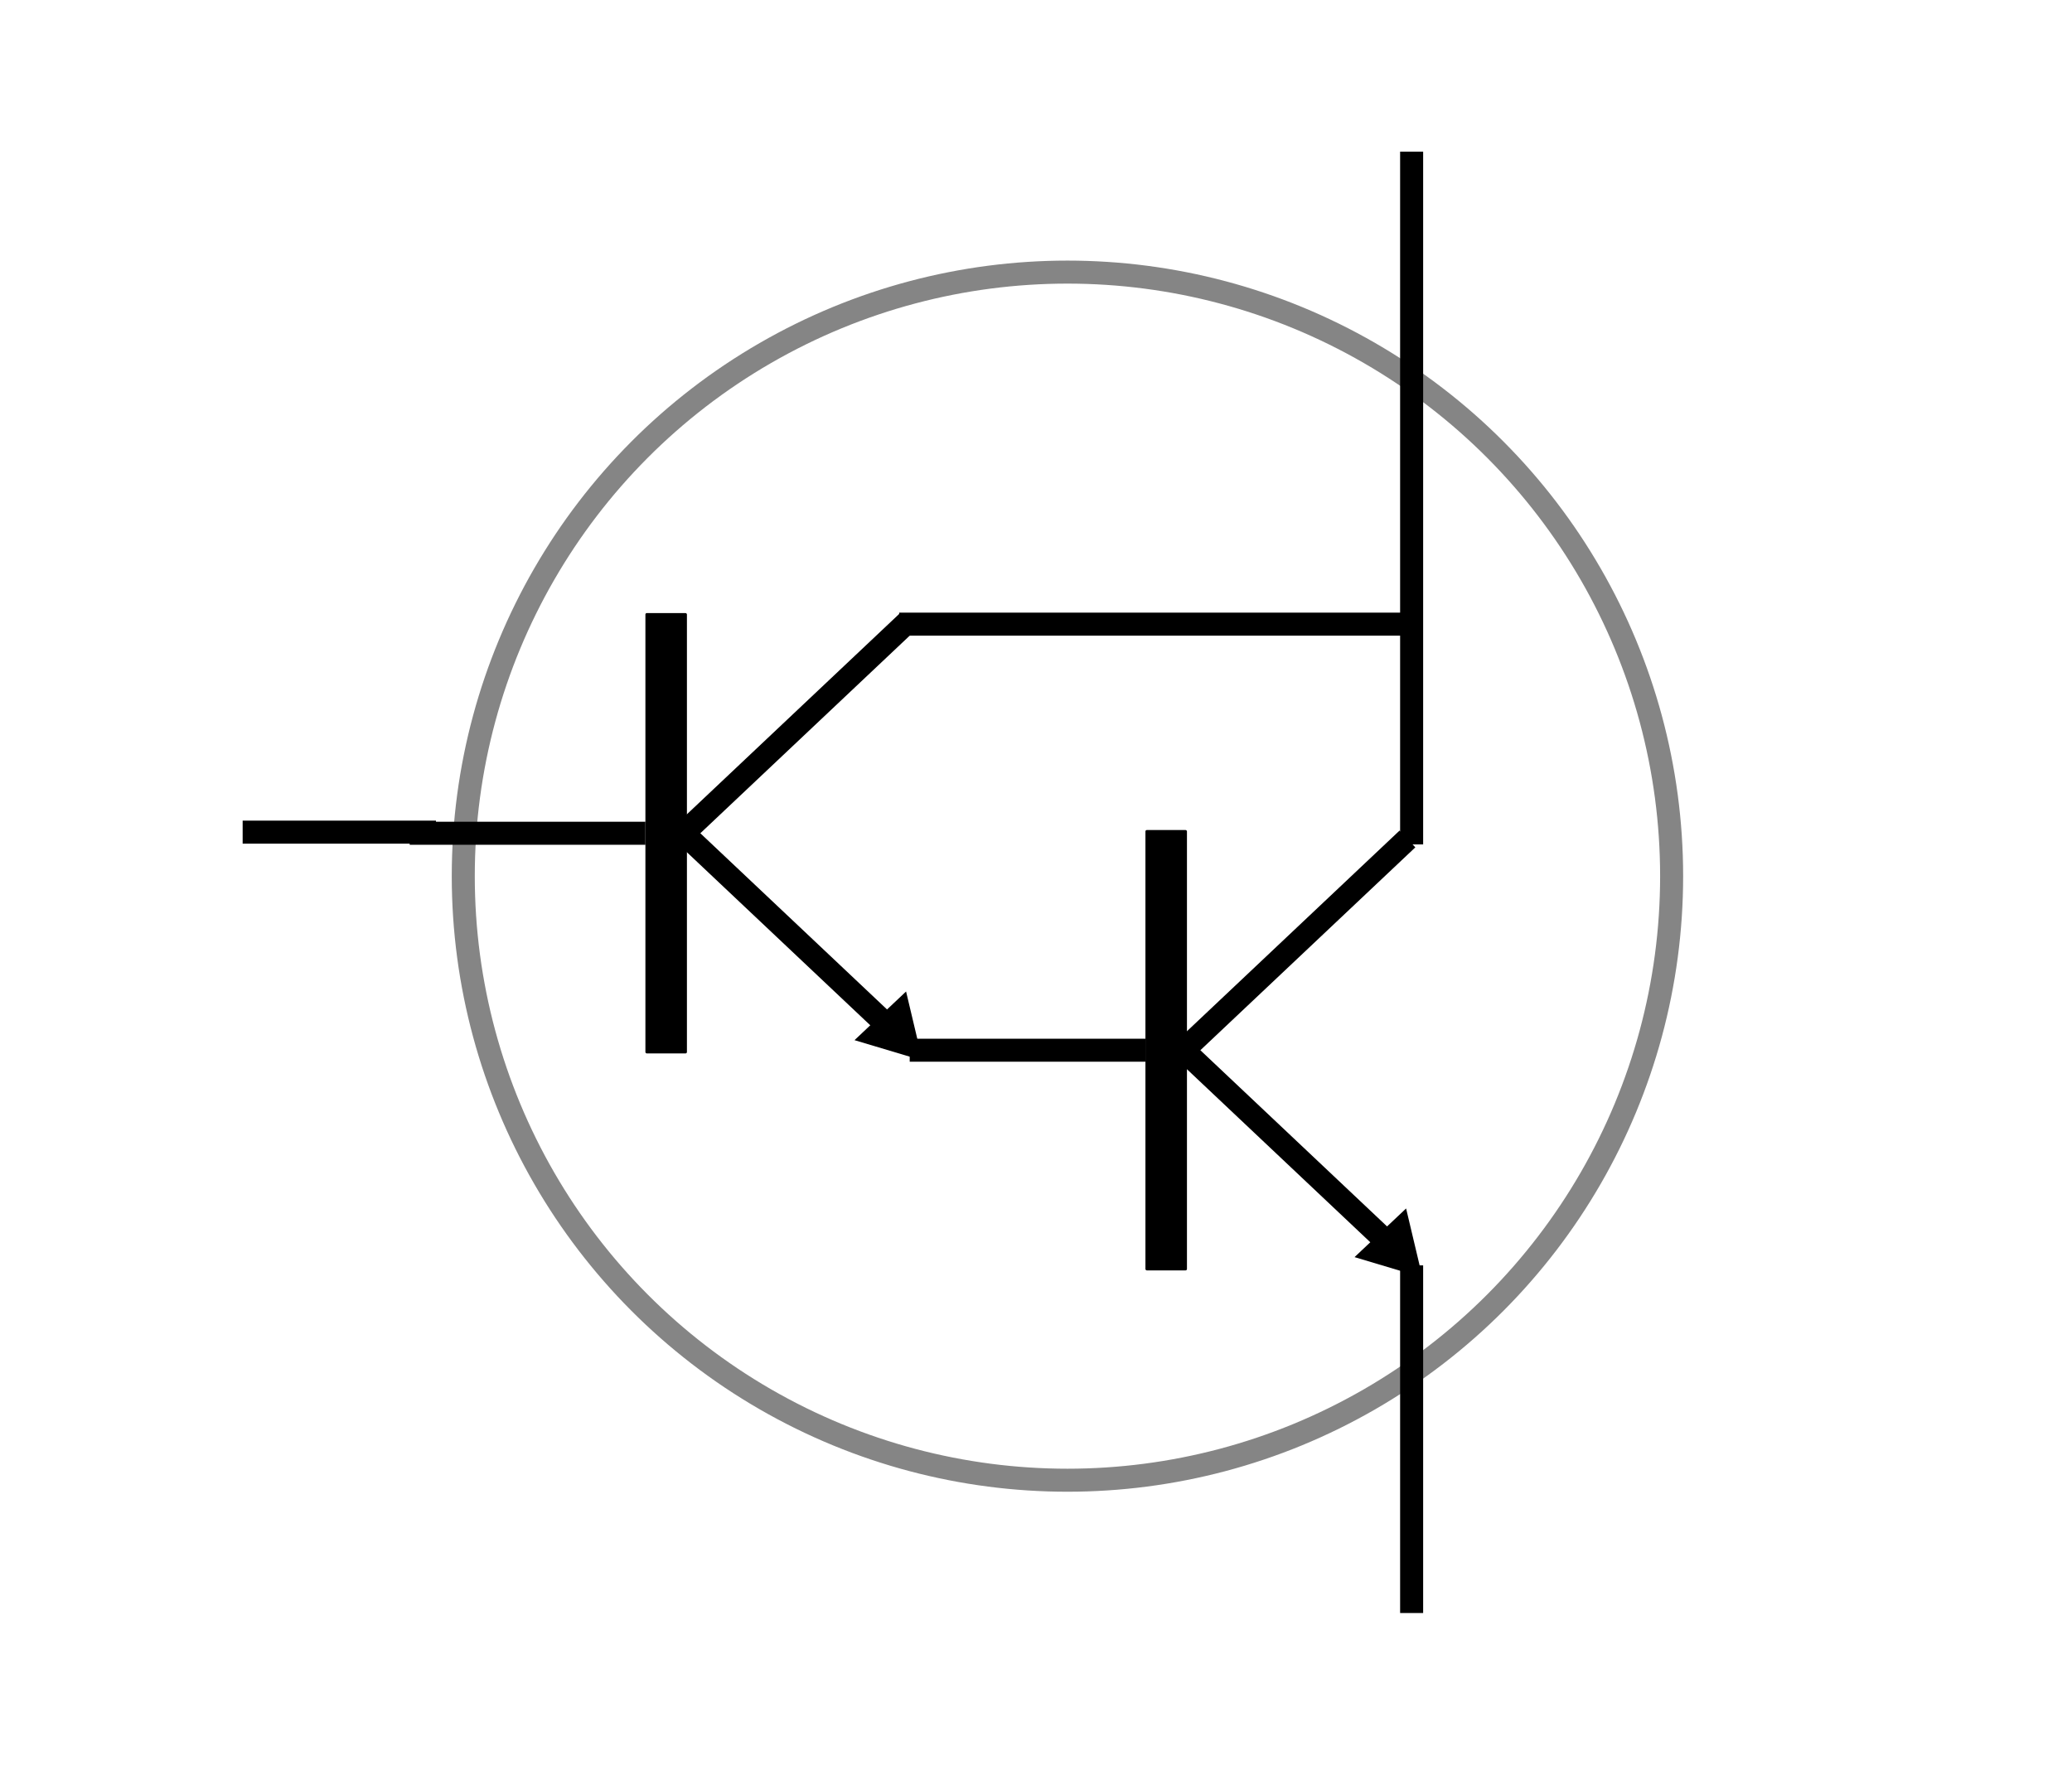 <?xml version="1.0" encoding="UTF-8" standalone="no"?>
<!-- Created with Inkscape (http://www.inkscape.org/) -->

<svg
   width="135mm"
   height="115mm"
   viewBox="0 0 135 115"
   version="1.1"
   id="svg6352"
   inkscape:version="1.2.1 (9c6d41e410, 2022-07-14)"
   sodipodi:docname="Inkscape Illustrations.svg"
   inkscape:export-filename="images/ResistorPackages.png"
   inkscape:export-xdpi="200"
   inkscape:export-ydpi="200"
   xml:space="preserve"
   xmlns:inkscape="http://www.inkscape.org/namespaces/inkscape"
   xmlns:sodipodi="http://sodipodi.sourceforge.net/DTD/sodipodi-0.dtd"
   xmlns="http://www.w3.org/2000/svg"
   xmlns:svg="http://www.w3.org/2000/svg"><sodipodi:namedview
     id="namedview6354"
     pagecolor="#ffffff"
     bordercolor="#999999"
     borderopacity="1"
     inkscape:pageshadow="0"
     inkscape:pageopacity="0"
     inkscape:pagecheckerboard="0"
     inkscape:document-units="mm"
     showgrid="true"
     inkscape:zoom="0.08"
     inkscape:cx="2168.75"
     inkscape:cy="2737.5"
     inkscape:window-width="1920"
     inkscape:window-height="1003"
     inkscape:window-x="0"
     inkscape:window-y="40"
     inkscape:window-maximized="1"
     inkscape:current-layer="layer1"
     inkscape:showpageshadow="2"
     inkscape:deskcolor="#d1d1d1"
     showguides="false"><inkscape:grid
       type="xygrid"
       id="grid12678"
       units="cm"
       spacingx="5"
       spacingy="5" /><sodipodi:guide
       position="522.203,12.093"
       orientation="0,-1"
       id="guide28631"
       inkscape:locked="false" /></sodipodi:namedview><defs
     id="defs6349" /><g
     inkscape:label="Layer 1"
     inkscape:groupmode="layer"
     id="layer1"
     transform="translate(-1205,-565)"><rect
       style="fill:#ffffff;fill-opacity:1;stroke:none;stroke-width:1.5;stroke-linecap:square;stroke-dasharray:none;stroke-opacity:1"
       id="rect13747-0-6-3-3-2-6"
       width="135"
       height="115"
       x="1205"
       y="565"
       inkscape:export-filename="images/darlingtontransistor.png"
       inkscape:export-xdpi="400"
       inkscape:export-ydpi="400" /><g
       id="g6247"
       transform="translate(-7.081,-3.656)"><circle
         style="fill:none;fill-opacity:1;stroke:#858585;stroke-width:1.5;stroke-dasharray:none;stroke-opacity:1"
         id="path6141"
         cx="1281.63"
         cy="625.753"
         r="39.365" /><g
         id="g1715-3-2-9-3-1"
         transform="matrix(0.94,0,0,0.94,1162.09,447.128)"
         style="fill:#000000;fill-opacity:1;stroke:#000000;stroke-width:1.596;stroke-dasharray:none;stroke-opacity:1"><path
           style="fill:#000000;fill-opacity:1;stroke:#000000;stroke-width:1.596;stroke-linecap:butt;stroke-linejoin:miter;stroke-miterlimit:4;stroke-dasharray:none;stroke-opacity:1"
           d="m 81.578,187.052 c 16.339,0 16.339,0 16.339,0"
           id="path2703-1-7-5-0-6-5" /><rect
           style="fill:#000000;fill-opacity:1;stroke:none;stroke-width:1.596;stroke-linecap:square;stroke-linejoin:round;stroke-miterlimit:4;stroke-dasharray:none;stroke-opacity:1"
           id="rect2705-0-4-1-1-1-5"
           width="2.878"
           height="30.528"
           x="97.917"
           y="171.788"
           ry="0.095" /><g
           id="g2749-4-5-6-5-0-4"
           transform="translate(33.577,-0.366)"
           style="fill:#000000;fill-opacity:1;stroke:#000000;stroke-width:1.596;stroke-miterlimit:4;stroke-dasharray:none;stroke-opacity:1"><path
             style="fill:#000000;fill-opacity:1;stroke:#000000;stroke-width:1.596;stroke-linecap:butt;stroke-linejoin:miter;stroke-miterlimit:4;stroke-dasharray:none;stroke-opacity:1"
             d="m 66.985,187.418 c 15.515,-14.645 15.515,-14.645 15.515,-14.645"
             id="path2703-9-2-2-1-0-63-7" /><path
             style="fill:#000000;fill-opacity:1;stroke:#000000;stroke-width:1.596;stroke-linecap:butt;stroke-linejoin:miter;stroke-miterlimit:4;stroke-dasharray:none;stroke-opacity:1"
             d="m 66.985,187.418 c 15.515,14.645 15.515,14.645 15.515,14.645"
             id="path2703-9-6-2-5-3-6-2-6" /></g><path
           sodipodi:type="star"
           style="fill:#000000;fill-opacity:1;stroke:none;stroke-width:11.979;stroke-linecap:square;stroke-linejoin:round;stroke-miterlimit:4;stroke-dasharray:none;stroke-opacity:1"
           id="path2753-2-4-7-9-0-5"
           sodipodi:sides="3"
           sodipodi:cx="-62.059315"
           sodipodi:cy="-193.60143"
           sodipodi:r1="21.335157"
           sodipodi:r2="10.667579"
           sodipodi:arg1="-0.75658172"
           sodipodi:arg2="0.29061583"
           inkscape:flatsided="false"
           inkscape:rounded="0"
           inkscape:randomized="0"
           inkscape:transform-center-x="0.40728621"
           inkscape:transform-center-y="-0.32833609"
           transform="matrix(0,0.133,-0.133,0,89.423,208.995)"
           d="m -46.545,-208.247 -5.294,17.702 -5.294,17.702 -12.683,-13.436 -12.683,-13.436 17.978,-4.266 z" /></g><g
         id="g1715-3-2-9-3-1-6"
         transform="matrix(0.94,0,0,0.94,1194.669,461.267)"
         style="fill:#000000;fill-opacity:1;stroke-width:1.596;stroke-dasharray:none"><path
           style="fill:#000000;fill-opacity:1;stroke:#000000;stroke-width:1.596;stroke-linecap:butt;stroke-linejoin:miter;stroke-miterlimit:4;stroke-dasharray:none;stroke-opacity:1"
           d="m 81.578,187.052 c 16.339,0 16.339,0 16.339,0"
           id="path2703-1-7-5-0-6-5-9" /><rect
           style="fill:#000000;fill-opacity:1;stroke:none;stroke-width:1.596;stroke-linecap:square;stroke-linejoin:round;stroke-miterlimit:4;stroke-dasharray:none;stroke-opacity:1"
           id="rect2705-0-4-1-1-1-5-3"
           width="2.878"
           height="30.528"
           x="97.917"
           y="171.788"
           ry="0.095" /><g
           id="g2749-4-5-6-5-0-4-7"
           transform="translate(33.577,-0.366)"
           style="fill:#000000;fill-opacity:1;stroke-width:1.596;stroke-miterlimit:4;stroke-dasharray:none"><path
             style="fill:#000000;fill-opacity:1;stroke:#000000;stroke-width:1.596;stroke-linecap:butt;stroke-linejoin:miter;stroke-miterlimit:4;stroke-dasharray:none;stroke-opacity:1"
             d="m 66.985,187.418 c 15.515,-14.645 15.515,-14.645 15.515,-14.645"
             id="path2703-9-2-2-1-0-63-7-4" /><path
             style="fill:#000000;fill-opacity:1;stroke:#000000;stroke-width:1.596;stroke-linecap:butt;stroke-linejoin:miter;stroke-miterlimit:4;stroke-dasharray:none;stroke-opacity:1"
             d="m 66.985,187.418 c 15.515,14.645 15.515,14.645 15.515,14.645"
             id="path2703-9-6-2-5-3-6-2-6-5" /></g><path
           sodipodi:type="star"
           style="fill:#000000;fill-opacity:1;stroke:none;stroke-width:11.979;stroke-linecap:square;stroke-linejoin:round;stroke-miterlimit:4;stroke-dasharray:none;stroke-opacity:1"
           id="path2753-2-4-7-9-0-5-2"
           sodipodi:sides="3"
           sodipodi:cx="-62.059315"
           sodipodi:cy="-193.60143"
           sodipodi:r1="21.335157"
           sodipodi:r2="10.667579"
           sodipodi:arg1="-0.75658172"
           sodipodi:arg2="0.29061583"
           inkscape:flatsided="false"
           inkscape:rounded="0"
           inkscape:randomized="0"
           inkscape:transform-center-x="0.40728621"
           inkscape:transform-center-y="-0.32833609"
           transform="matrix(0,0.133,-0.133,0,89.423,208.995)"
           d="m -46.545,-208.247 -5.294,17.702 -5.294,17.702 -12.683,-13.436 -12.683,-13.436 17.978,-4.266 z" /></g><path
         style="fill:none;fill-opacity:1;stroke:#000000;stroke-width:1.5;stroke-dasharray:none;stroke-opacity:1"
         d="m 1304.055,651.117 v 22.655"
         id="path6110" /><path
         style="fill:none;fill-opacity:1;stroke:#000000;stroke-width:1.5;stroke-dasharray:none;stroke-opacity:1"
         d="m 1304.055,578.539 v 45.146"
         id="path6110-5" /><path
         style="fill:none;fill-opacity:1;stroke:#000000;stroke-width:1.5;stroke-dasharray:none;stroke-opacity:1"
         d="m 1270.666,609.33 h 32.953"
         id="path6139" /><path
         style="fill:none;fill-opacity:1;stroke:#000000;stroke-width:1.5;stroke-dasharray:none;stroke-opacity:1"
         d="m 1240.487,622.884 c -12.596,0 -12.596,0 -12.596,0"
         id="path6143" /></g></g></svg>
